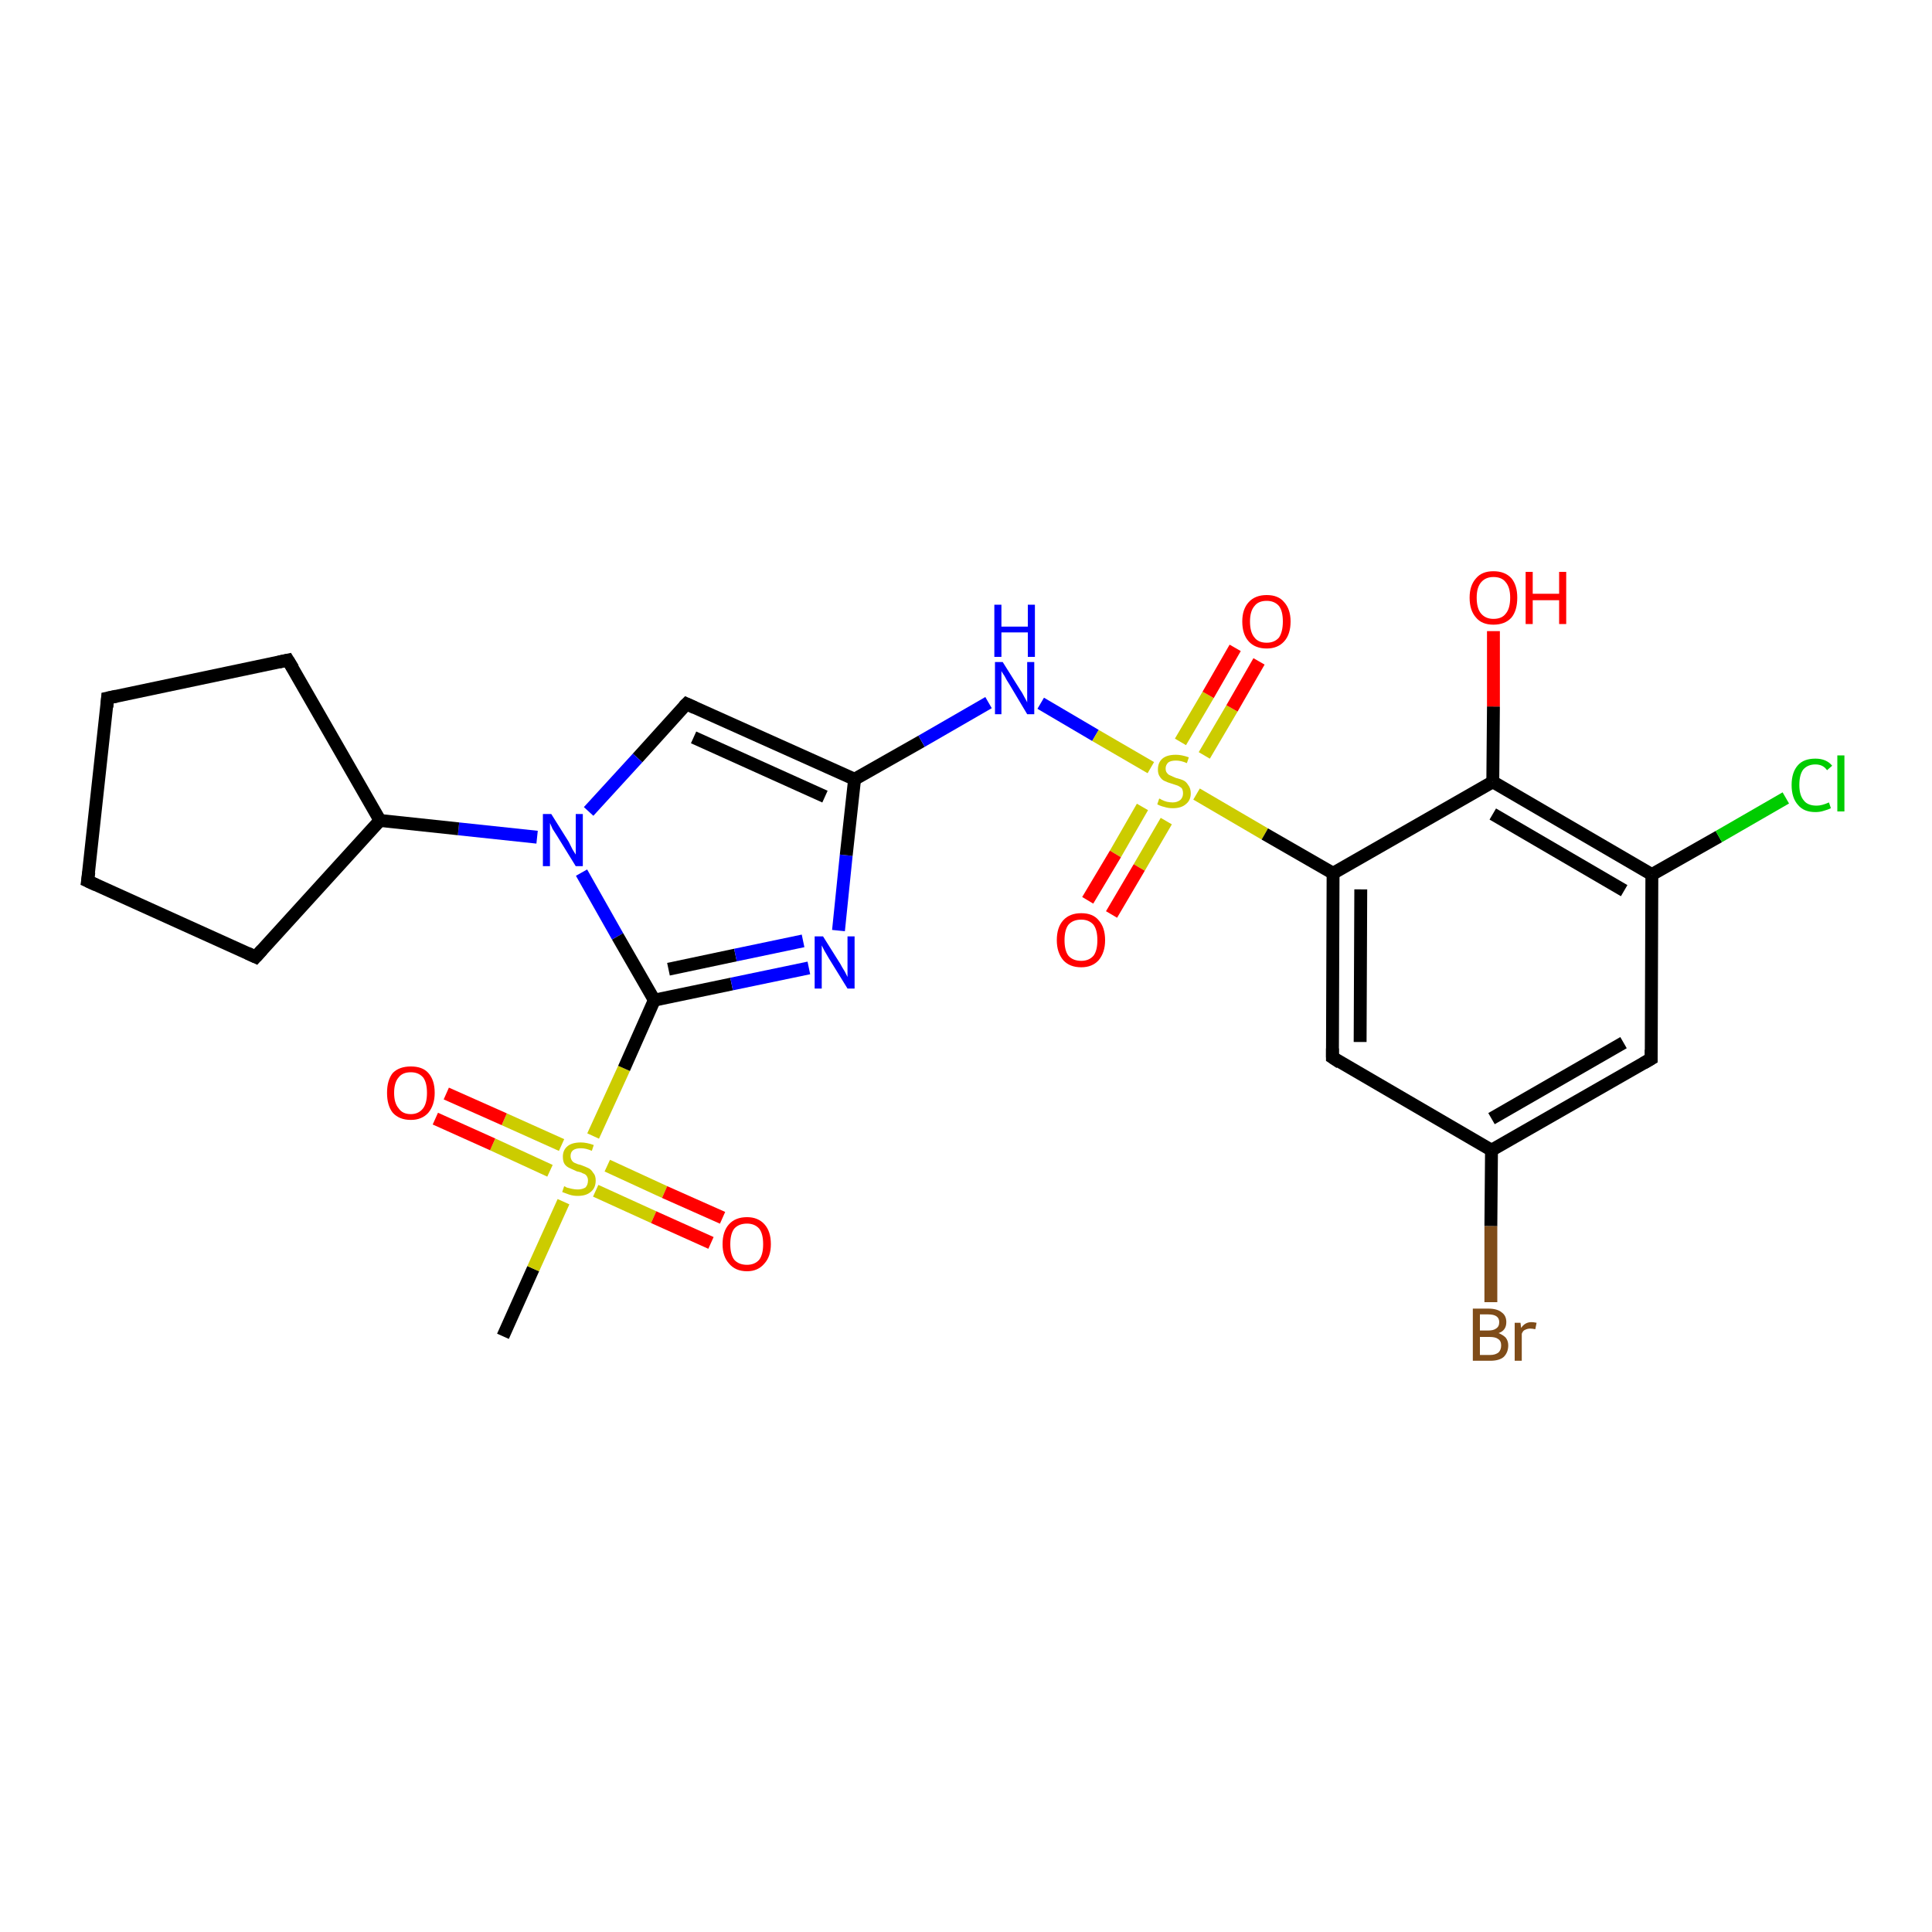 <?xml version='1.0' encoding='iso-8859-1'?>
<svg version='1.1' baseProfile='full'
              xmlns='http://www.w3.org/2000/svg'
                      xmlns:rdkit='http://www.rdkit.org/xml'
                      xmlns:xlink='http://www.w3.org/1999/xlink'
                  xml:space='preserve'
width='300px' height='300px' viewBox='0 0 300 300'>
<!-- END OF HEADER -->
<rect style='opacity:1.0;fill:#FFFFFF;stroke:none' width='300.0' height='300.0' x='0.0' y='0.0'> </rect>
<path class='bond-0 atom-0 atom-1' d='M 78.1,207.5 L 82.8,197.0' style='fill:none;fill-rule:evenodd;stroke:#000000;stroke-width:2.0px;stroke-linecap:butt;stroke-linejoin:miter;stroke-opacity:1' />
<path class='bond-0 atom-0 atom-1' d='M 82.8,197.0 L 87.5,186.6' style='fill:none;fill-rule:evenodd;stroke:#CCCC00;stroke-width:2.0px;stroke-linecap:butt;stroke-linejoin:miter;stroke-opacity:1' />
<path class='bond-1 atom-1 atom-2' d='M 92.1,176.4 L 96.9,165.9' style='fill:none;fill-rule:evenodd;stroke:#CCCC00;stroke-width:2.0px;stroke-linecap:butt;stroke-linejoin:miter;stroke-opacity:1' />
<path class='bond-1 atom-1 atom-2' d='M 96.9,165.9 L 101.6,155.3' style='fill:none;fill-rule:evenodd;stroke:#000000;stroke-width:2.0px;stroke-linecap:butt;stroke-linejoin:miter;stroke-opacity:1' />
<path class='bond-2 atom-2 atom-3' d='M 101.6,155.3 L 113.6,152.8' style='fill:none;fill-rule:evenodd;stroke:#000000;stroke-width:2.0px;stroke-linecap:butt;stroke-linejoin:miter;stroke-opacity:1' />
<path class='bond-2 atom-2 atom-3' d='M 113.6,152.8 L 125.6,150.3' style='fill:none;fill-rule:evenodd;stroke:#0000FF;stroke-width:2.0px;stroke-linecap:butt;stroke-linejoin:miter;stroke-opacity:1' />
<path class='bond-2 atom-2 atom-3' d='M 103.8,150.5 L 114.2,148.3' style='fill:none;fill-rule:evenodd;stroke:#000000;stroke-width:2.0px;stroke-linecap:butt;stroke-linejoin:miter;stroke-opacity:1' />
<path class='bond-2 atom-2 atom-3' d='M 114.2,148.3 L 124.7,146.1' style='fill:none;fill-rule:evenodd;stroke:#0000FF;stroke-width:2.0px;stroke-linecap:butt;stroke-linejoin:miter;stroke-opacity:1' />
<path class='bond-3 atom-3 atom-4' d='M 130.2,144.5 L 131.4,132.8' style='fill:none;fill-rule:evenodd;stroke:#0000FF;stroke-width:2.0px;stroke-linecap:butt;stroke-linejoin:miter;stroke-opacity:1' />
<path class='bond-3 atom-3 atom-4' d='M 131.4,132.8 L 132.7,121.0' style='fill:none;fill-rule:evenodd;stroke:#000000;stroke-width:2.0px;stroke-linecap:butt;stroke-linejoin:miter;stroke-opacity:1' />
<path class='bond-4 atom-4 atom-5' d='M 132.7,121.0 L 106.6,109.3' style='fill:none;fill-rule:evenodd;stroke:#000000;stroke-width:2.0px;stroke-linecap:butt;stroke-linejoin:miter;stroke-opacity:1' />
<path class='bond-4 atom-4 atom-5' d='M 128.1,123.7 L 107.7,114.5' style='fill:none;fill-rule:evenodd;stroke:#000000;stroke-width:2.0px;stroke-linecap:butt;stroke-linejoin:miter;stroke-opacity:1' />
<path class='bond-5 atom-5 atom-6' d='M 106.6,109.3 L 99.0,117.7' style='fill:none;fill-rule:evenodd;stroke:#000000;stroke-width:2.0px;stroke-linecap:butt;stroke-linejoin:miter;stroke-opacity:1' />
<path class='bond-5 atom-5 atom-6' d='M 99.0,117.7 L 91.4,126.0' style='fill:none;fill-rule:evenodd;stroke:#0000FF;stroke-width:2.0px;stroke-linecap:butt;stroke-linejoin:miter;stroke-opacity:1' />
<path class='bond-6 atom-6 atom-7' d='M 83.4,130.0 L 71.2,128.7' style='fill:none;fill-rule:evenodd;stroke:#0000FF;stroke-width:2.0px;stroke-linecap:butt;stroke-linejoin:miter;stroke-opacity:1' />
<path class='bond-6 atom-6 atom-7' d='M 71.2,128.7 L 59.0,127.4' style='fill:none;fill-rule:evenodd;stroke:#000000;stroke-width:2.0px;stroke-linecap:butt;stroke-linejoin:miter;stroke-opacity:1' />
<path class='bond-7 atom-7 atom-8' d='M 59.0,127.4 L 39.7,148.6' style='fill:none;fill-rule:evenodd;stroke:#000000;stroke-width:2.0px;stroke-linecap:butt;stroke-linejoin:miter;stroke-opacity:1' />
<path class='bond-8 atom-8 atom-9' d='M 39.7,148.6 L 13.6,136.8' style='fill:none;fill-rule:evenodd;stroke:#000000;stroke-width:2.0px;stroke-linecap:butt;stroke-linejoin:miter;stroke-opacity:1' />
<path class='bond-9 atom-9 atom-10' d='M 13.6,136.8 L 16.7,108.4' style='fill:none;fill-rule:evenodd;stroke:#000000;stroke-width:2.0px;stroke-linecap:butt;stroke-linejoin:miter;stroke-opacity:1' />
<path class='bond-10 atom-10 atom-11' d='M 16.7,108.4 L 44.7,102.5' style='fill:none;fill-rule:evenodd;stroke:#000000;stroke-width:2.0px;stroke-linecap:butt;stroke-linejoin:miter;stroke-opacity:1' />
<path class='bond-11 atom-4 atom-12' d='M 132.7,121.0 L 143.1,115.1' style='fill:none;fill-rule:evenodd;stroke:#000000;stroke-width:2.0px;stroke-linecap:butt;stroke-linejoin:miter;stroke-opacity:1' />
<path class='bond-11 atom-4 atom-12' d='M 143.1,115.1 L 153.5,109.1' style='fill:none;fill-rule:evenodd;stroke:#0000FF;stroke-width:2.0px;stroke-linecap:butt;stroke-linejoin:miter;stroke-opacity:1' />
<path class='bond-12 atom-12 atom-13' d='M 161.6,109.2 L 170.1,114.2' style='fill:none;fill-rule:evenodd;stroke:#0000FF;stroke-width:2.0px;stroke-linecap:butt;stroke-linejoin:miter;stroke-opacity:1' />
<path class='bond-12 atom-12 atom-13' d='M 170.1,114.2 L 178.7,119.2' style='fill:none;fill-rule:evenodd;stroke:#CCCC00;stroke-width:2.0px;stroke-linecap:butt;stroke-linejoin:miter;stroke-opacity:1' />
<path class='bond-13 atom-13 atom-14' d='M 185.8,123.3 L 196.4,129.5' style='fill:none;fill-rule:evenodd;stroke:#CCCC00;stroke-width:2.0px;stroke-linecap:butt;stroke-linejoin:miter;stroke-opacity:1' />
<path class='bond-13 atom-13 atom-14' d='M 196.4,129.5 L 207.0,135.6' style='fill:none;fill-rule:evenodd;stroke:#000000;stroke-width:2.0px;stroke-linecap:butt;stroke-linejoin:miter;stroke-opacity:1' />
<path class='bond-14 atom-14 atom-15' d='M 207.0,135.6 L 206.9,164.2' style='fill:none;fill-rule:evenodd;stroke:#000000;stroke-width:2.0px;stroke-linecap:butt;stroke-linejoin:miter;stroke-opacity:1' />
<path class='bond-14 atom-14 atom-15' d='M 211.3,138.1 L 211.2,161.8' style='fill:none;fill-rule:evenodd;stroke:#000000;stroke-width:2.0px;stroke-linecap:butt;stroke-linejoin:miter;stroke-opacity:1' />
<path class='bond-15 atom-15 atom-16' d='M 206.9,164.2 L 231.6,178.6' style='fill:none;fill-rule:evenodd;stroke:#000000;stroke-width:2.0px;stroke-linecap:butt;stroke-linejoin:miter;stroke-opacity:1' />
<path class='bond-16 atom-16 atom-17' d='M 231.6,178.6 L 256.4,164.4' style='fill:none;fill-rule:evenodd;stroke:#000000;stroke-width:2.0px;stroke-linecap:butt;stroke-linejoin:miter;stroke-opacity:1' />
<path class='bond-16 atom-16 atom-17' d='M 231.6,173.7 L 252.1,161.9' style='fill:none;fill-rule:evenodd;stroke:#000000;stroke-width:2.0px;stroke-linecap:butt;stroke-linejoin:miter;stroke-opacity:1' />
<path class='bond-17 atom-17 atom-18' d='M 256.4,164.4 L 256.5,135.8' style='fill:none;fill-rule:evenodd;stroke:#000000;stroke-width:2.0px;stroke-linecap:butt;stroke-linejoin:miter;stroke-opacity:1' />
<path class='bond-18 atom-18 atom-19' d='M 256.5,135.8 L 231.8,121.4' style='fill:none;fill-rule:evenodd;stroke:#000000;stroke-width:2.0px;stroke-linecap:butt;stroke-linejoin:miter;stroke-opacity:1' />
<path class='bond-18 atom-18 atom-19' d='M 252.2,138.3 L 231.8,126.4' style='fill:none;fill-rule:evenodd;stroke:#000000;stroke-width:2.0px;stroke-linecap:butt;stroke-linejoin:miter;stroke-opacity:1' />
<path class='bond-19 atom-19 atom-20' d='M 231.8,121.4 L 231.9,109.7' style='fill:none;fill-rule:evenodd;stroke:#000000;stroke-width:2.0px;stroke-linecap:butt;stroke-linejoin:miter;stroke-opacity:1' />
<path class='bond-19 atom-19 atom-20' d='M 231.9,109.7 L 231.9,98.0' style='fill:none;fill-rule:evenodd;stroke:#FF0000;stroke-width:2.0px;stroke-linecap:butt;stroke-linejoin:miter;stroke-opacity:1' />
<path class='bond-20 atom-18 atom-21' d='M 256.5,135.8 L 266.9,129.9' style='fill:none;fill-rule:evenodd;stroke:#000000;stroke-width:2.0px;stroke-linecap:butt;stroke-linejoin:miter;stroke-opacity:1' />
<path class='bond-20 atom-18 atom-21' d='M 266.9,129.9 L 277.3,123.9' style='fill:none;fill-rule:evenodd;stroke:#00CC00;stroke-width:2.0px;stroke-linecap:butt;stroke-linejoin:miter;stroke-opacity:1' />
<path class='bond-21 atom-16 atom-22' d='M 231.6,178.6 L 231.5,190.4' style='fill:none;fill-rule:evenodd;stroke:#000000;stroke-width:2.0px;stroke-linecap:butt;stroke-linejoin:miter;stroke-opacity:1' />
<path class='bond-21 atom-16 atom-22' d='M 231.5,190.4 L 231.5,202.2' style='fill:none;fill-rule:evenodd;stroke:#7F4C19;stroke-width:2.0px;stroke-linecap:butt;stroke-linejoin:miter;stroke-opacity:1' />
<path class='bond-22 atom-13 atom-23' d='M 187.0,117.3 L 191.3,110.0' style='fill:none;fill-rule:evenodd;stroke:#CCCC00;stroke-width:2.0px;stroke-linecap:butt;stroke-linejoin:miter;stroke-opacity:1' />
<path class='bond-22 atom-13 atom-23' d='M 191.3,110.0 L 195.5,102.7' style='fill:none;fill-rule:evenodd;stroke:#FF0000;stroke-width:2.0px;stroke-linecap:butt;stroke-linejoin:miter;stroke-opacity:1' />
<path class='bond-22 atom-13 atom-23' d='M 183.3,115.2 L 187.6,107.9' style='fill:none;fill-rule:evenodd;stroke:#CCCC00;stroke-width:2.0px;stroke-linecap:butt;stroke-linejoin:miter;stroke-opacity:1' />
<path class='bond-22 atom-13 atom-23' d='M 187.6,107.9 L 191.8,100.6' style='fill:none;fill-rule:evenodd;stroke:#FF0000;stroke-width:2.0px;stroke-linecap:butt;stroke-linejoin:miter;stroke-opacity:1' />
<path class='bond-23 atom-13 atom-24' d='M 177.4,125.3 L 173.2,132.6' style='fill:none;fill-rule:evenodd;stroke:#CCCC00;stroke-width:2.0px;stroke-linecap:butt;stroke-linejoin:miter;stroke-opacity:1' />
<path class='bond-23 atom-13 atom-24' d='M 173.2,132.6 L 168.9,139.8' style='fill:none;fill-rule:evenodd;stroke:#FF0000;stroke-width:2.0px;stroke-linecap:butt;stroke-linejoin:miter;stroke-opacity:1' />
<path class='bond-23 atom-13 atom-24' d='M 181.1,127.5 L 176.9,134.7' style='fill:none;fill-rule:evenodd;stroke:#CCCC00;stroke-width:2.0px;stroke-linecap:butt;stroke-linejoin:miter;stroke-opacity:1' />
<path class='bond-23 atom-13 atom-24' d='M 176.9,134.7 L 172.6,142.0' style='fill:none;fill-rule:evenodd;stroke:#FF0000;stroke-width:2.0px;stroke-linecap:butt;stroke-linejoin:miter;stroke-opacity:1' />
<path class='bond-24 atom-1 atom-25' d='M 92.5,184.9 L 101.5,189.0' style='fill:none;fill-rule:evenodd;stroke:#CCCC00;stroke-width:2.0px;stroke-linecap:butt;stroke-linejoin:miter;stroke-opacity:1' />
<path class='bond-24 atom-1 atom-25' d='M 101.5,189.0 L 110.4,193.0' style='fill:none;fill-rule:evenodd;stroke:#FF0000;stroke-width:2.0px;stroke-linecap:butt;stroke-linejoin:miter;stroke-opacity:1' />
<path class='bond-24 atom-1 atom-25' d='M 94.3,181.0 L 103.2,185.1' style='fill:none;fill-rule:evenodd;stroke:#CCCC00;stroke-width:2.0px;stroke-linecap:butt;stroke-linejoin:miter;stroke-opacity:1' />
<path class='bond-24 atom-1 atom-25' d='M 103.2,185.1 L 112.2,189.1' style='fill:none;fill-rule:evenodd;stroke:#FF0000;stroke-width:2.0px;stroke-linecap:butt;stroke-linejoin:miter;stroke-opacity:1' />
<path class='bond-25 atom-1 atom-26' d='M 87.2,177.8 L 78.3,173.8' style='fill:none;fill-rule:evenodd;stroke:#CCCC00;stroke-width:2.0px;stroke-linecap:butt;stroke-linejoin:miter;stroke-opacity:1' />
<path class='bond-25 atom-1 atom-26' d='M 78.3,173.8 L 69.3,169.8' style='fill:none;fill-rule:evenodd;stroke:#FF0000;stroke-width:2.0px;stroke-linecap:butt;stroke-linejoin:miter;stroke-opacity:1' />
<path class='bond-25 atom-1 atom-26' d='M 85.4,181.8 L 76.5,177.7' style='fill:none;fill-rule:evenodd;stroke:#CCCC00;stroke-width:2.0px;stroke-linecap:butt;stroke-linejoin:miter;stroke-opacity:1' />
<path class='bond-25 atom-1 atom-26' d='M 76.5,177.7 L 67.6,173.7' style='fill:none;fill-rule:evenodd;stroke:#FF0000;stroke-width:2.0px;stroke-linecap:butt;stroke-linejoin:miter;stroke-opacity:1' />
<path class='bond-26 atom-11 atom-7' d='M 44.7,102.5 L 59.0,127.4' style='fill:none;fill-rule:evenodd;stroke:#000000;stroke-width:2.0px;stroke-linecap:butt;stroke-linejoin:miter;stroke-opacity:1' />
<path class='bond-27 atom-6 atom-2' d='M 90.3,135.5 L 95.9,145.4' style='fill:none;fill-rule:evenodd;stroke:#0000FF;stroke-width:2.0px;stroke-linecap:butt;stroke-linejoin:miter;stroke-opacity:1' />
<path class='bond-27 atom-6 atom-2' d='M 95.9,145.4 L 101.6,155.3' style='fill:none;fill-rule:evenodd;stroke:#000000;stroke-width:2.0px;stroke-linecap:butt;stroke-linejoin:miter;stroke-opacity:1' />
<path class='bond-28 atom-19 atom-14' d='M 231.8,121.4 L 207.0,135.6' style='fill:none;fill-rule:evenodd;stroke:#000000;stroke-width:2.0px;stroke-linecap:butt;stroke-linejoin:miter;stroke-opacity:1' />
<path d='M 107.9,109.9 L 106.6,109.3 L 106.2,109.7' style='fill:none;stroke:#000000;stroke-width:2.0px;stroke-linecap:butt;stroke-linejoin:miter;stroke-opacity:1;' />
<path d='M 40.7,147.5 L 39.7,148.6 L 38.4,148.0' style='fill:none;stroke:#000000;stroke-width:2.0px;stroke-linecap:butt;stroke-linejoin:miter;stroke-opacity:1;' />
<path d='M 14.9,137.4 L 13.6,136.8 L 13.8,135.4' style='fill:none;stroke:#000000;stroke-width:2.0px;stroke-linecap:butt;stroke-linejoin:miter;stroke-opacity:1;' />
<path d='M 16.6,109.8 L 16.7,108.4 L 18.1,108.1' style='fill:none;stroke:#000000;stroke-width:2.0px;stroke-linecap:butt;stroke-linejoin:miter;stroke-opacity:1;' />
<path d='M 43.3,102.8 L 44.7,102.5 L 45.5,103.8' style='fill:none;stroke:#000000;stroke-width:2.0px;stroke-linecap:butt;stroke-linejoin:miter;stroke-opacity:1;' />
<path d='M 206.9,162.8 L 206.9,164.2 L 208.1,165.0' style='fill:none;stroke:#000000;stroke-width:2.0px;stroke-linecap:butt;stroke-linejoin:miter;stroke-opacity:1;' />
<path d='M 255.2,165.1 L 256.4,164.4 L 256.4,163.0' style='fill:none;stroke:#000000;stroke-width:2.0px;stroke-linecap:butt;stroke-linejoin:miter;stroke-opacity:1;' />
<path class='atom-1' d='M 87.6 184.2
Q 87.7 184.2, 88.0 184.4
Q 88.4 184.5, 88.8 184.6
Q 89.3 184.7, 89.7 184.7
Q 90.4 184.7, 90.9 184.4
Q 91.3 184.0, 91.3 183.3
Q 91.3 182.9, 91.1 182.6
Q 90.9 182.3, 90.5 182.2
Q 90.2 182.0, 89.6 181.9
Q 88.9 181.6, 88.5 181.4
Q 88.0 181.2, 87.7 180.8
Q 87.4 180.4, 87.4 179.6
Q 87.4 178.6, 88.1 178.0
Q 88.8 177.4, 90.2 177.4
Q 91.1 177.4, 92.2 177.8
L 91.9 178.7
Q 91.0 178.3, 90.2 178.3
Q 89.4 178.3, 89.0 178.6
Q 88.6 178.9, 88.6 179.5
Q 88.6 179.9, 88.8 180.2
Q 89.0 180.5, 89.3 180.6
Q 89.7 180.8, 90.2 180.9
Q 91.0 181.2, 91.4 181.4
Q 91.8 181.6, 92.1 182.1
Q 92.5 182.5, 92.5 183.3
Q 92.5 184.5, 91.7 185.1
Q 91.0 185.7, 89.7 185.7
Q 89.0 185.7, 88.4 185.5
Q 87.9 185.3, 87.3 185.1
L 87.6 184.2
' fill='#CCCC00'/>
<path class='atom-3' d='M 127.8 145.4
L 130.5 149.7
Q 130.7 150.1, 131.2 150.9
Q 131.6 151.7, 131.6 151.7
L 131.6 145.4
L 132.7 145.4
L 132.7 153.5
L 131.6 153.5
L 128.7 148.8
Q 128.4 148.3, 128.0 147.6
Q 127.7 147.0, 127.6 146.8
L 127.6 153.5
L 126.5 153.5
L 126.5 145.4
L 127.8 145.4
' fill='#0000FF'/>
<path class='atom-6' d='M 85.6 126.4
L 88.3 130.7
Q 88.5 131.1, 88.9 131.9
Q 89.4 132.7, 89.4 132.7
L 89.4 126.4
L 90.5 126.4
L 90.5 134.5
L 89.4 134.5
L 86.5 129.8
Q 86.2 129.3, 85.8 128.7
Q 85.5 128.0, 85.4 127.8
L 85.4 134.5
L 84.3 134.5
L 84.3 126.4
L 85.6 126.4
' fill='#0000FF'/>
<path class='atom-12' d='M 155.7 102.8
L 158.4 107.1
Q 158.7 107.5, 159.1 108.3
Q 159.5 109.0, 159.5 109.1
L 159.5 102.8
L 160.6 102.8
L 160.6 110.9
L 159.5 110.9
L 156.7 106.2
Q 156.3 105.6, 156.0 105.0
Q 155.6 104.4, 155.5 104.2
L 155.5 110.9
L 154.5 110.9
L 154.5 102.8
L 155.7 102.8
' fill='#0000FF'/>
<path class='atom-12' d='M 154.4 93.9
L 155.5 93.9
L 155.5 97.3
L 159.6 97.3
L 159.6 93.9
L 160.7 93.9
L 160.7 102.0
L 159.6 102.0
L 159.6 98.2
L 155.5 98.2
L 155.5 102.0
L 154.4 102.0
L 154.4 93.9
' fill='#0000FF'/>
<path class='atom-13' d='M 180.0 124.0
Q 180.1 124.0, 180.4 124.2
Q 180.8 124.4, 181.2 124.5
Q 181.7 124.6, 182.1 124.6
Q 182.8 124.6, 183.3 124.2
Q 183.7 123.8, 183.7 123.2
Q 183.7 122.7, 183.5 122.4
Q 183.3 122.2, 182.9 122.0
Q 182.6 121.9, 182.0 121.7
Q 181.3 121.5, 180.9 121.3
Q 180.4 121.1, 180.1 120.6
Q 179.8 120.2, 179.8 119.5
Q 179.8 118.4, 180.5 117.8
Q 181.2 117.2, 182.6 117.2
Q 183.5 117.2, 184.6 117.6
L 184.3 118.5
Q 183.4 118.1, 182.6 118.1
Q 181.8 118.1, 181.4 118.4
Q 181.0 118.8, 181.0 119.3
Q 181.0 119.8, 181.2 120.0
Q 181.4 120.3, 181.7 120.4
Q 182.1 120.6, 182.6 120.8
Q 183.4 121.0, 183.8 121.2
Q 184.2 121.4, 184.5 121.9
Q 184.9 122.4, 184.9 123.2
Q 184.9 124.3, 184.1 124.9
Q 183.4 125.5, 182.1 125.5
Q 181.4 125.5, 180.8 125.3
Q 180.3 125.2, 179.7 124.9
L 180.0 124.0
' fill='#CCCC00'/>
<path class='atom-20' d='M 228.2 92.8
Q 228.2 90.9, 229.2 89.8
Q 230.1 88.7, 231.9 88.7
Q 233.7 88.7, 234.7 89.8
Q 235.6 90.9, 235.6 92.8
Q 235.6 94.8, 234.7 95.9
Q 233.7 97.0, 231.9 97.0
Q 230.1 97.0, 229.2 95.9
Q 228.2 94.8, 228.2 92.8
M 231.9 96.1
Q 233.2 96.1, 233.8 95.3
Q 234.5 94.5, 234.5 92.8
Q 234.5 91.2, 233.8 90.4
Q 233.2 89.6, 231.9 89.6
Q 230.7 89.6, 230.0 90.4
Q 229.3 91.2, 229.3 92.8
Q 229.3 94.5, 230.0 95.3
Q 230.7 96.1, 231.9 96.1
' fill='#FF0000'/>
<path class='atom-20' d='M 236.9 88.8
L 238.0 88.8
L 238.0 92.2
L 242.1 92.2
L 242.1 88.8
L 243.2 88.8
L 243.2 96.9
L 242.1 96.9
L 242.1 93.2
L 238.0 93.2
L 238.0 96.9
L 236.9 96.9
L 236.9 88.8
' fill='#FF0000'/>
<path class='atom-21' d='M 278.2 121.9
Q 278.2 119.9, 279.2 118.8
Q 280.1 117.8, 281.9 117.8
Q 283.6 117.8, 284.5 118.9
L 283.7 119.6
Q 283.1 118.7, 281.9 118.7
Q 280.7 118.7, 280.0 119.5
Q 279.4 120.3, 279.4 121.9
Q 279.4 123.5, 280.1 124.3
Q 280.7 125.1, 282.1 125.1
Q 282.9 125.1, 284.0 124.6
L 284.3 125.5
Q 283.9 125.7, 283.2 125.9
Q 282.6 126.1, 281.9 126.1
Q 280.1 126.1, 279.2 125.0
Q 278.2 123.9, 278.2 121.9
' fill='#00CC00'/>
<path class='atom-21' d='M 285.3 117.3
L 286.4 117.3
L 286.4 126.0
L 285.3 126.0
L 285.3 117.3
' fill='#00CC00'/>
<path class='atom-22' d='M 232.7 207.0
Q 233.4 207.3, 233.8 207.7
Q 234.2 208.2, 234.2 208.9
Q 234.2 210.0, 233.5 210.7
Q 232.8 211.3, 231.4 211.3
L 228.7 211.3
L 228.7 203.2
L 231.1 203.2
Q 232.5 203.2, 233.2 203.8
Q 233.9 204.3, 233.9 205.3
Q 233.9 206.6, 232.7 207.0
M 229.8 204.1
L 229.8 206.6
L 231.1 206.6
Q 231.9 206.6, 232.3 206.3
Q 232.8 206.0, 232.8 205.3
Q 232.8 204.1, 231.1 204.1
L 229.8 204.1
M 231.4 210.4
Q 232.2 210.4, 232.7 210.0
Q 233.1 209.6, 233.1 208.9
Q 233.1 208.2, 232.6 207.9
Q 232.2 207.6, 231.3 207.6
L 229.8 207.6
L 229.8 210.4
L 231.4 210.4
' fill='#7F4C19'/>
<path class='atom-22' d='M 236.1 205.4
L 236.2 206.2
Q 236.8 205.3, 237.8 205.3
Q 238.1 205.3, 238.6 205.4
L 238.4 206.4
Q 237.9 206.3, 237.6 206.3
Q 237.2 206.3, 236.8 206.5
Q 236.5 206.6, 236.3 207.1
L 236.3 211.3
L 235.2 211.3
L 235.2 205.4
L 236.1 205.4
' fill='#7F4C19'/>
<path class='atom-23' d='M 192.9 96.5
Q 192.9 94.6, 193.9 93.5
Q 194.9 92.4, 196.7 92.4
Q 198.5 92.4, 199.4 93.5
Q 200.4 94.6, 200.4 96.5
Q 200.4 98.5, 199.4 99.6
Q 198.4 100.7, 196.7 100.7
Q 194.9 100.7, 193.9 99.6
Q 192.9 98.5, 192.9 96.5
M 196.7 99.8
Q 197.9 99.8, 198.6 99.0
Q 199.2 98.1, 199.2 96.5
Q 199.2 94.9, 198.6 94.1
Q 197.9 93.3, 196.7 93.3
Q 195.4 93.3, 194.8 94.1
Q 194.1 94.9, 194.1 96.5
Q 194.1 98.2, 194.8 99.0
Q 195.4 99.8, 196.7 99.8
' fill='#FF0000'/>
<path class='atom-24' d='M 164.1 146.0
Q 164.1 144.0, 165.1 142.9
Q 166.1 141.8, 167.9 141.8
Q 169.7 141.8, 170.6 142.9
Q 171.6 144.0, 171.6 146.0
Q 171.6 147.9, 170.6 149.1
Q 169.6 150.2, 167.9 150.2
Q 166.1 150.2, 165.1 149.1
Q 164.1 147.9, 164.1 146.0
M 167.9 149.2
Q 169.1 149.2, 169.8 148.4
Q 170.4 147.6, 170.4 146.0
Q 170.4 144.4, 169.8 143.6
Q 169.1 142.8, 167.9 142.8
Q 166.6 142.8, 165.9 143.6
Q 165.3 144.4, 165.3 146.0
Q 165.3 147.6, 165.9 148.4
Q 166.6 149.2, 167.9 149.2
' fill='#FF0000'/>
<path class='atom-25' d='M 112.2 193.2
Q 112.2 191.2, 113.2 190.1
Q 114.2 189.0, 116.0 189.0
Q 117.7 189.0, 118.7 190.1
Q 119.7 191.2, 119.7 193.2
Q 119.7 195.1, 118.7 196.2
Q 117.7 197.4, 116.0 197.4
Q 114.2 197.4, 113.2 196.2
Q 112.2 195.1, 112.2 193.2
M 116.0 196.4
Q 117.2 196.4, 117.9 195.6
Q 118.5 194.8, 118.5 193.2
Q 118.5 191.6, 117.9 190.8
Q 117.2 190.0, 116.0 190.0
Q 114.7 190.0, 114.0 190.8
Q 113.4 191.6, 113.4 193.2
Q 113.4 194.8, 114.0 195.6
Q 114.7 196.4, 116.0 196.4
' fill='#FF0000'/>
<path class='atom-26' d='M 60.1 169.7
Q 60.1 167.7, 61.0 166.6
Q 62.0 165.6, 63.8 165.6
Q 65.6 165.6, 66.5 166.6
Q 67.5 167.7, 67.5 169.7
Q 67.5 171.6, 66.5 172.8
Q 65.5 173.9, 63.8 173.9
Q 62.0 173.9, 61.0 172.8
Q 60.1 171.7, 60.1 169.7
M 63.8 173.0
Q 65.0 173.0, 65.7 172.1
Q 66.3 171.3, 66.3 169.7
Q 66.3 168.1, 65.7 167.3
Q 65.0 166.5, 63.8 166.5
Q 62.5 166.5, 61.9 167.3
Q 61.2 168.1, 61.2 169.7
Q 61.2 171.3, 61.9 172.1
Q 62.5 173.0, 63.8 173.0
' fill='#FF0000'/>
</svg>
